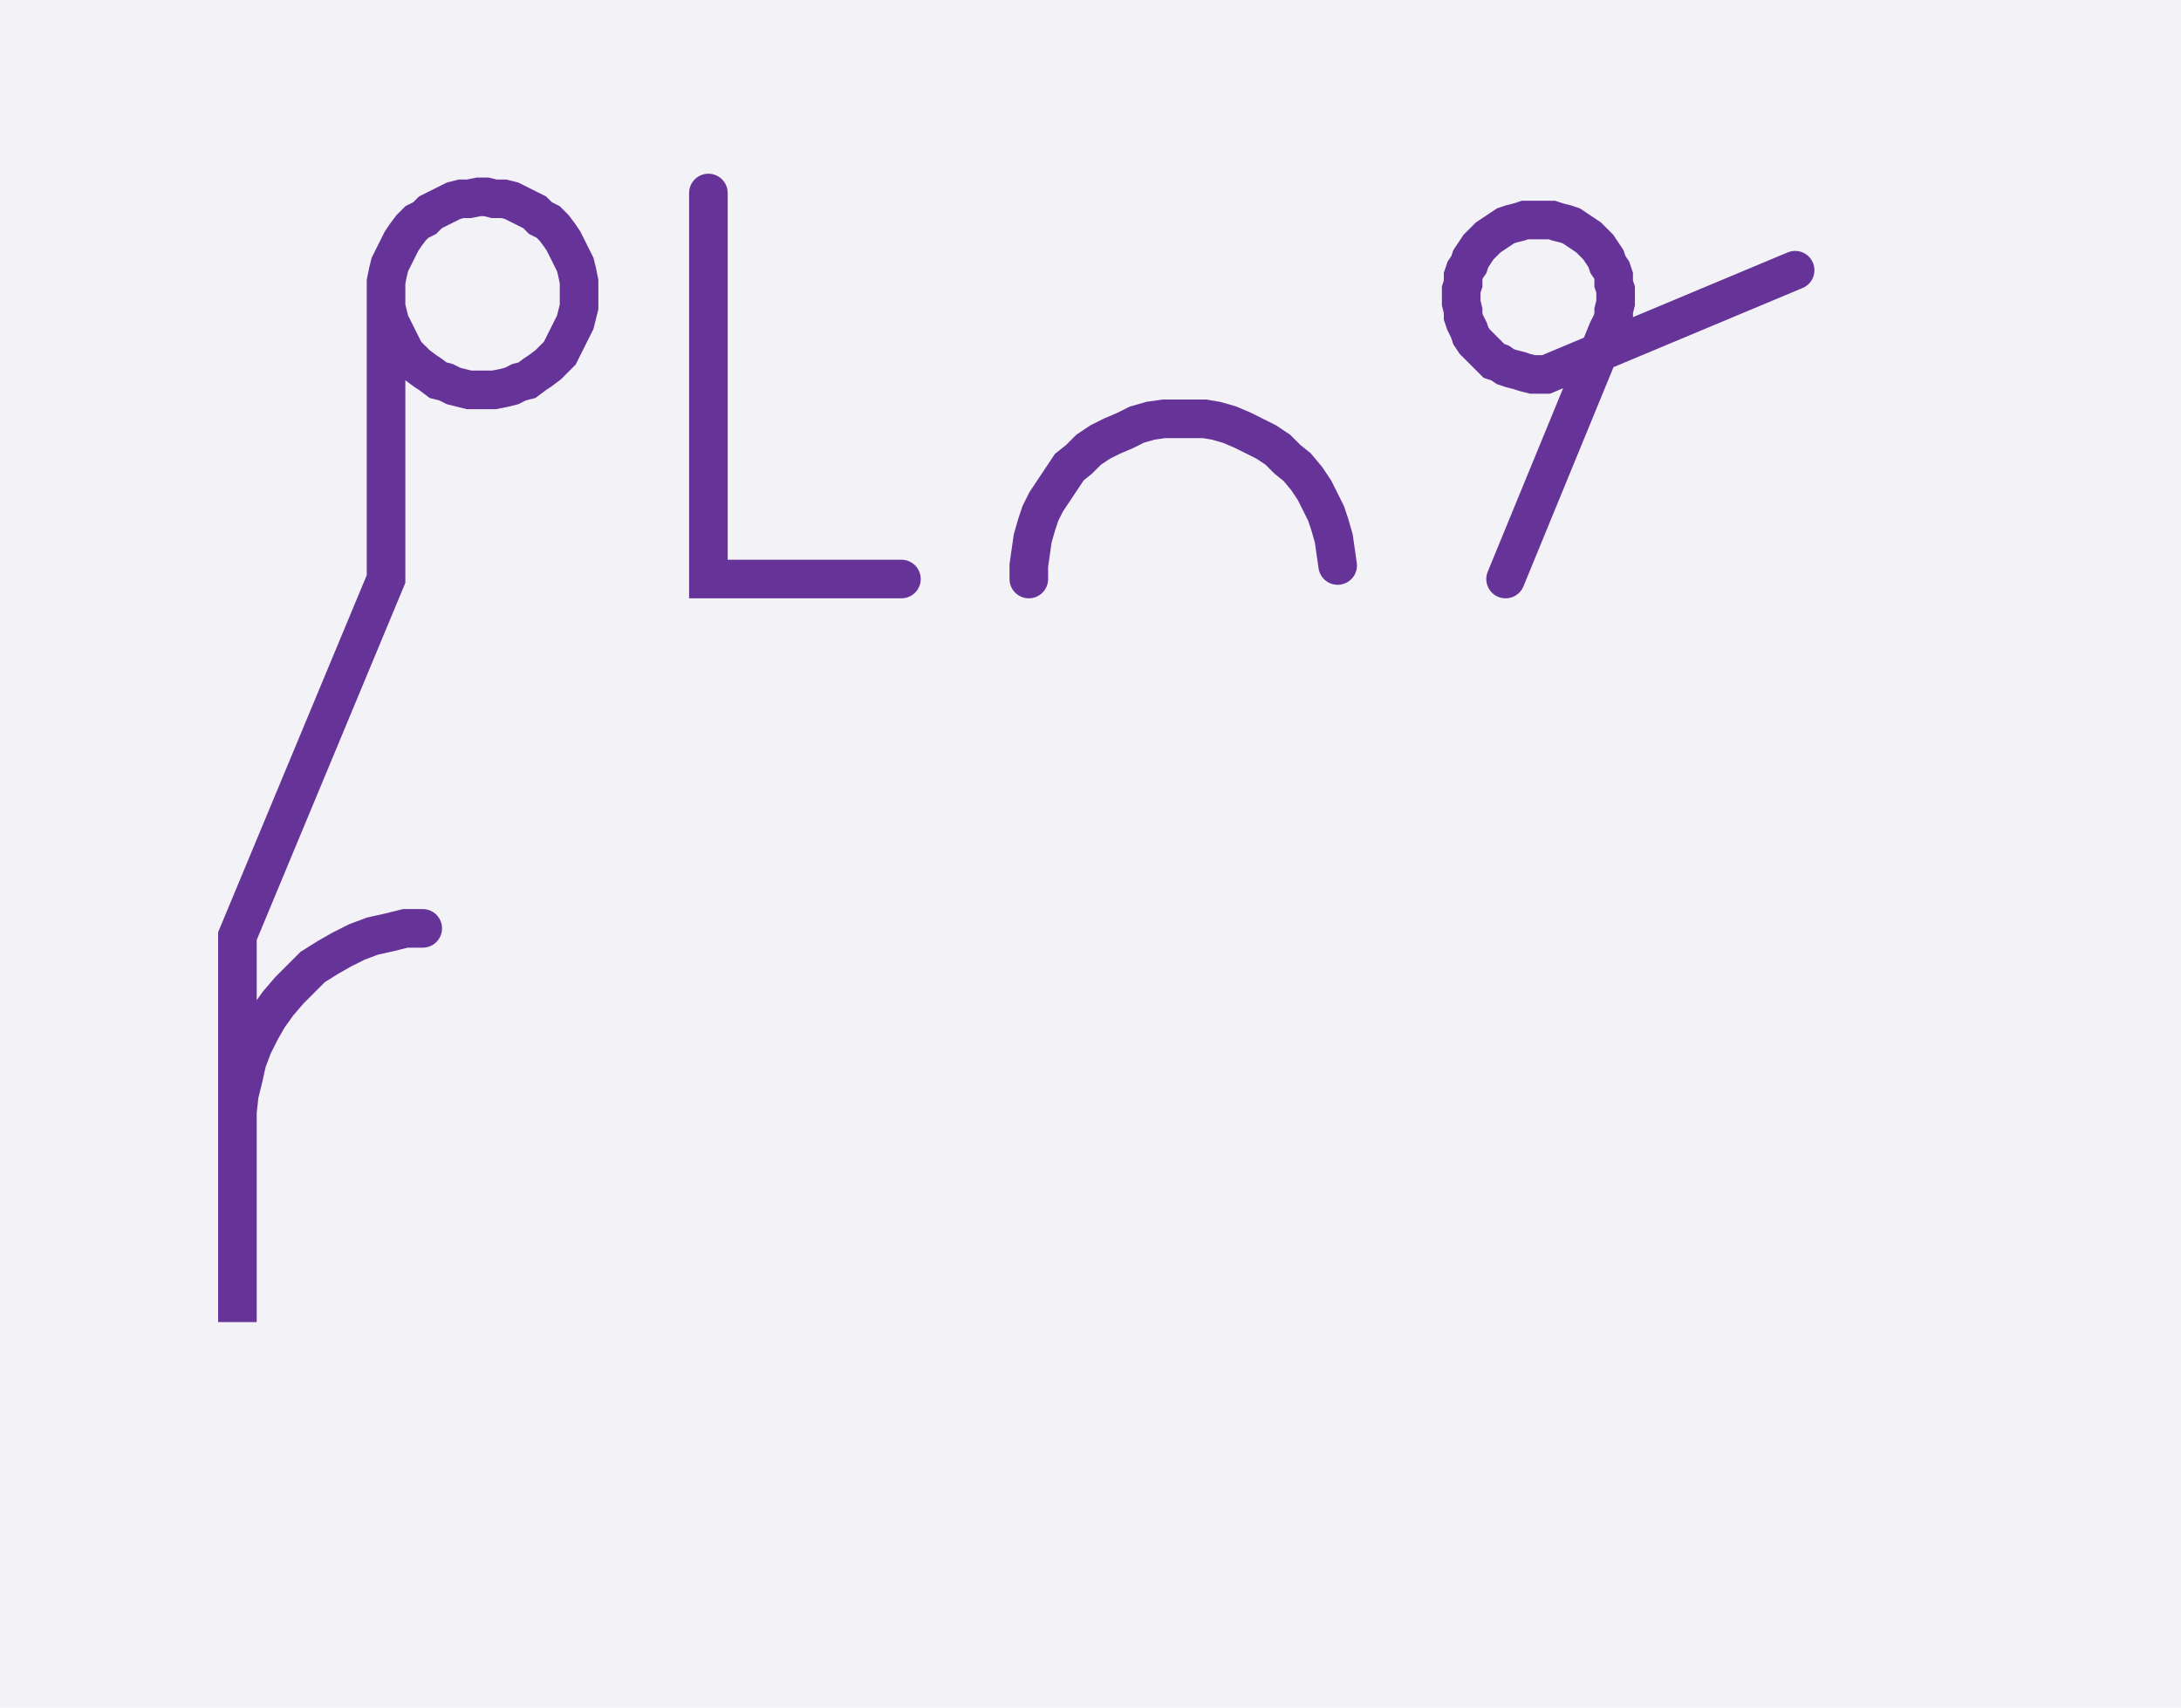 <svg xmlns="http://www.w3.org/2000/svg" width="112.991" height="88.478" style="fill:none; stroke-linecap:round;">
    <rect width="100%" height="100%" fill="#F3F3F7" />
<path stroke="#663399" stroke-width="2" d="M 90,40" />
<path stroke="#663399" stroke-width="2" d="M 20,15 20,15.4 20,15.9 20.1,16.3 20.2,16.7 20.4,17.1 20.6,17.5 20.8,17.9 21,18.3 21.3,18.6 21.6,18.9 22,19.2 22.3,19.4 22.7,19.7 23.1,19.8 23.5,20 23.9,20.1 24.3,20.2 24.8,20.2 25.2,20.2 25.6,20.2 26.1,20.1 26.5,20 26.9,19.8 27.3,19.7 27.7,19.4 28,19.2 28.4,18.9 28.7,18.6 29,18.3 29.2,17.9 29.4,17.5 29.6,17.1 29.8,16.7 29.9,16.3 30,15.9 30,15.4 30,15 30,14.6 29.9,14.1 29.8,13.7 29.6,13.3 29.4,12.9 29.2,12.5 29,12.2 28.7,11.8 28.4,11.5 28,11.3 27.7,11 27.3,10.8 26.9,10.6 26.5,10.4 26.1,10.3 25.6,10.3 25.2,10.2 24.8,10.2 24.3,10.3 23.9,10.3 23.5,10.4 23.1,10.6 22.7,10.8 22.3,11 22,11.3 21.6,11.5 21.3,11.8 21,12.2 20.8,12.5 20.6,12.9 20.4,13.3 20.2,13.7 20.1,14.1 20,14.6 20,15 20,30 12.3,48.5 12.3,68.5 12.3,58.5 12.3,57.6 12.4,56.7 12.6,55.9 12.8,55 13.1,54.2 13.5,53.4 13.9,52.7 14.4,52 15,51.3 15.6,50.7 16.2,50.1 17,49.6 17.7,49.2 18.5,48.8 19.3,48.5 20.2,48.3 21,48.1 21.9,48.1" />
<path stroke="#663399" stroke-width="2" d="M 36.7,30" />
<path stroke="#663399" stroke-width="2" d="M 36.7,10 36.7,30 46.7,30" />
<path stroke="#663399" stroke-width="2" d="M 53.3,30" />
<path stroke="#663399" stroke-width="2" d="M 53.3,30 53.3,29.3 53.4,28.6 53.5,27.9 53.7,27.2 53.9,26.6 54.2,26 54.6,25.4 55,24.8 55.4,24.2 55.9,23.8 56.4,23.3 57,22.9 57.6,22.6 58.3,22.3 58.9,22 59.6,21.8 60.3,21.7 61,21.7 61.7,21.7 62.4,21.7 63,21.8 63.7,22 64.4,22.3 65,22.6 65.6,22.9 66.2,23.3 66.7,23.8 67.2,24.2 67.7,24.8 68.1,25.4 68.4,26 68.7,26.6 68.9,27.2 69.1,27.9 69.2,28.6 69.3,29.3" />
<path stroke="#663399" stroke-width="2" d="M 76,30" />
<path stroke="#663399" stroke-width="2" d="M 78,30 83.3,17.1 83.5,16.7 83.6,16.4 83.6,16.1 83.7,15.7 83.7,15.4 83.7,15 83.6,14.7 83.6,14.3 83.5,14 83.3,13.7 83.2,13.4 83,13.1 82.8,12.8 82.5,12.5 82.3,12.3 82,12.1 81.7,11.9 81.4,11.7 81.1,11.6 80.7,11.5 80.4,11.4 80.1,11.4 79.7,11.4 79.4,11.4 79,11.4 78.7,11.5 78.3,11.6 78,11.7 77.7,11.9 77.4,12.1 77.1,12.3 76.9,12.5 76.6,12.8 76.4,13.1 76.2,13.4 76.1,13.7 75.9,14 75.8,14.3 75.8,14.7 75.7,15 75.7,15.4 75.7,15.7 75.8,16.1 75.8,16.4 75.9,16.7 76.1,17.1 76.2,17.4 76.4,17.7 76.6,17.9 76.9,18.2 77.1,18.4 77.4,18.7 77.7,18.8 78,19 78.3,19.1 78.7,19.2 79,19.3 79.4,19.4 79.7,19.4 80.1,19.4 93,14" />
</svg>